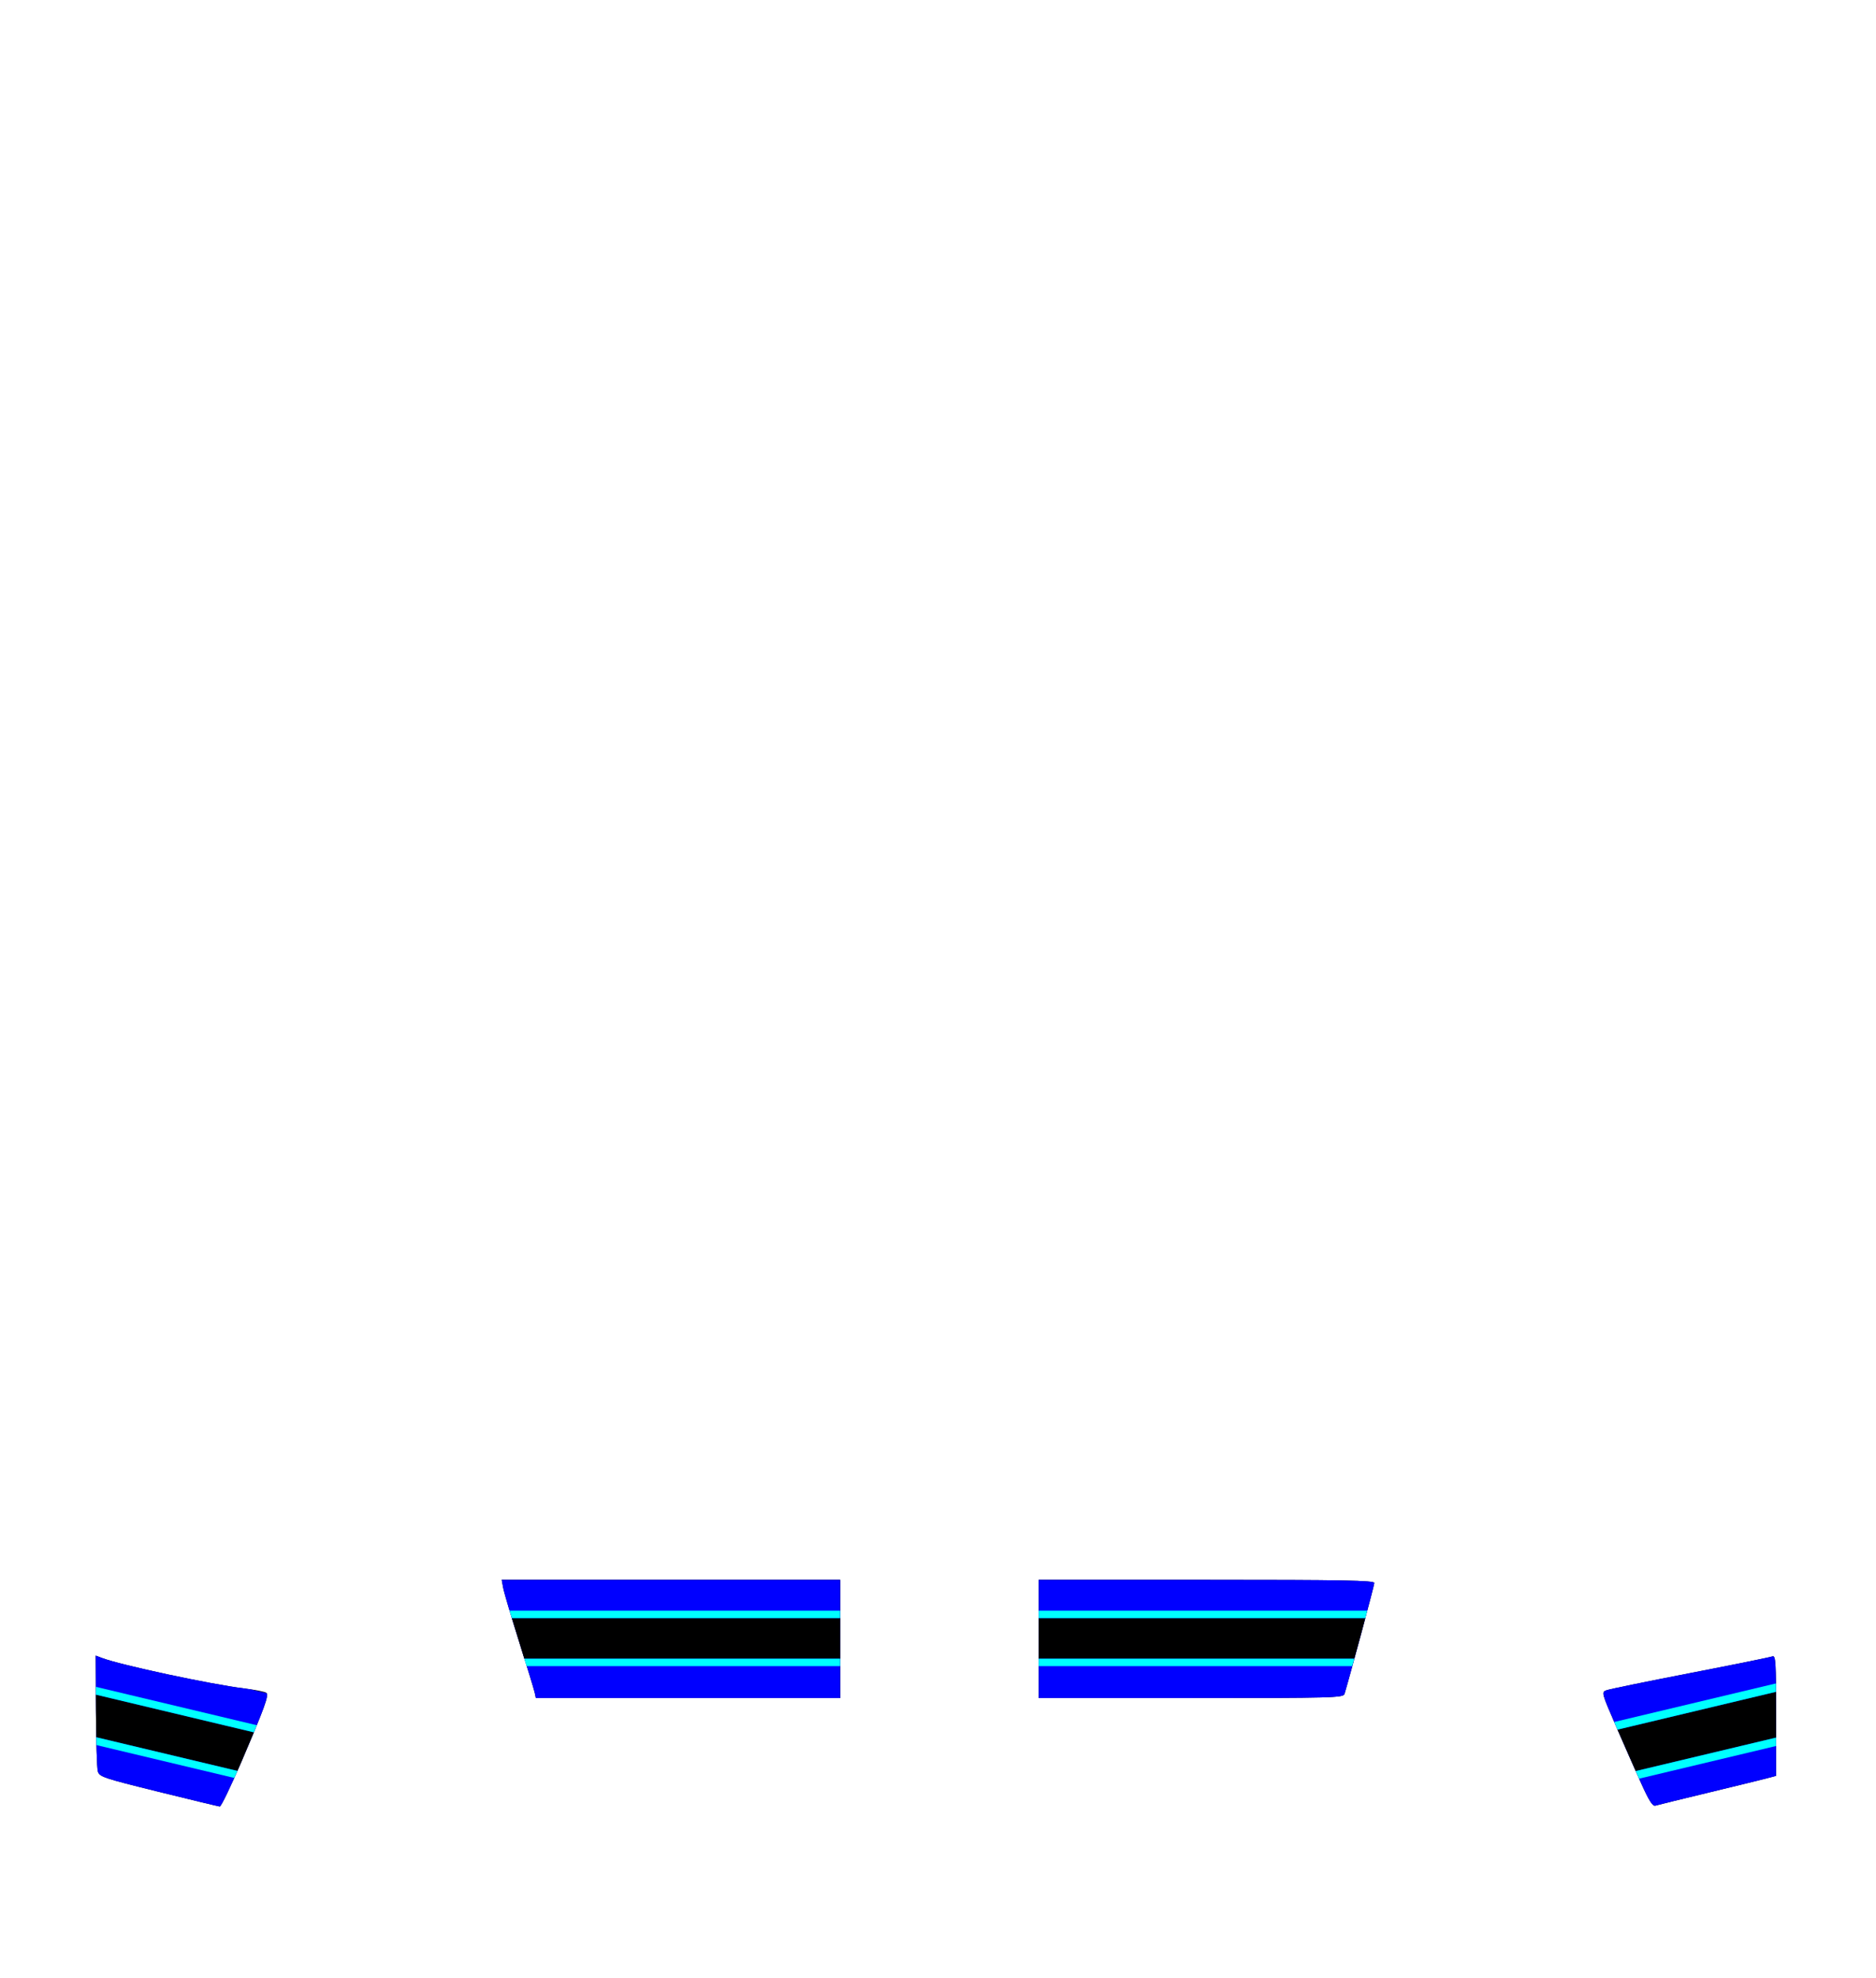 <?xml version="1.0" encoding="UTF-8" standalone="no"?>
<!-- Created with Inkscape (http://www.inkscape.org/) -->

<svg
   version="1.1"
   id="svg2"
   width="734.667"
   height="774.667"
   viewBox="0 0 734.667 774.667"
   xml:space="preserve"
   xmlns="http://www.w3.org/2000/svg"
   xmlns:svg="http://www.w3.org/2000/svg"><defs
     id="defs12" /><g
     id="layer1"><path
       fill="#000"
       d="m 62.05,701.692 c -21.676,-5.358 -23.138,-5.851 -23.74,-8.016 -0.353,-1.269 -0.683,-11.98 -0.734,-23.802 l -0.092,-21.496 2.367,0.9 c 7.356,2.797 42.562,10.338 55.892,11.972 4.3,0.527 8.16,1.301 8.579,1.72 1.018,1.018 -0.666,5.667 -9.7,26.771 -4.192,9.795 -8.039,17.775 -8.548,17.734 -0.509,-0.041 -11.32,-2.643 -24.024,-5.783 z"
       id="path257" /><path
       id="path1989"
       fill="#00f"
       d="m 37.484,648.379 0.092,21.494 c 0.051,11.823 0.381,22.534 0.734,23.803 0.602,2.165 2.064,2.658 23.74,8.016 12.704,3.14 23.514,5.745 24.023,5.785 0.509,0.041 4.356,-7.94 8.549,-17.734 8.74,-20.418 10.591,-25.422 9.781,-26.648 L 97.984,661.562 C 97.252,661.454 96.521,661.345 95.742,661.25 82.413,659.616 47.207,652.074 39.852,649.277 Z" /><path
       id="path1991"
       d="m 37.549,663.672 0.027,6.201 c 0.016,3.74 0.067,7.221 0.131,10.475 l 55.254,13.18 c 0.554,-1.258 1.088,-2.443 1.662,-3.785 1.94,-4.532 3.479,-8.173 4.787,-11.314 z" /><path
       id="path1993"
       fill="#0ff"
       d="m 37.707,680.348 c 0.021,1.078 0.045,2.086 0.07,3.072 l 53.969,12.873 c 0.386,-0.859 0.81,-1.847 1.215,-2.766 z" /><path
       id="path1995"
       fill="#0ff"
       d="m 37.537,660.607 0.012,3.064 61.861,14.756 c 0.409,-0.983 0.797,-1.924 1.15,-2.787 z" /></g><g
     id="layer2"><path
       fill="#000"
       d="m 642.777,698.547 c -2.236,-4.966 -6.683,-15.062 -9.88,-22.435 -5.751,-13.262 -5.792,-13.415 -3.75,-14.176 1.135,-0.423 15.87,-3.446 32.744,-6.717 16.874,-3.271 31.347,-6.203 32.162,-6.516 1.335,-0.512 1.482,1.775 1.482,23.096 v 23.664 l -3.471,0.93 c -1.909,0.511 -12.217,3.037 -22.907,5.613 -10.69,2.576 -20.084,4.883 -20.875,5.127 -1.073,0.331 -2.473,-1.853 -5.505,-8.585 z"
       id="path269"/><path
       id="path2021"
       fill="#00f"
       d="m 694.289,648.645 c -0.074,0.006 -0.153,0.027 -0.236,0.059 -0.815,0.313 -15.288,3.245 -32.162,6.516 -16.874,3.271 -31.609,6.293 -32.744,6.717 -2.042,0.761 -2.001,0.914 3.75,14.176 3.198,7.374 7.644,17.47 9.881,22.436 3.032,6.733 4.431,8.917 5.504,8.586 0.791,-0.244 10.185,-2.551 20.875,-5.127 10.69,-2.576 20.997,-5.102 22.906,-5.613 l 3.471,-0.93 v -23.664 c 0,-19.988 -0.128,-23.247 -1.244,-23.154 z" /><path
       id="path2023"
       d="m 695.502,662.561 -62.057,14.805 c 2.349,5.405 4.937,11.284 7.131,16.225 l 54.957,-13.107 v -8.684 c 0,-3.885 -0.015,-6.519 -0.031,-9.238 z" /><path
       id="path2025"
       fill="#0ff"
       d="m 695.533,680.482 -54.957,13.107 c 0.447,1.007 0.943,2.13 1.322,2.979 l 53.635,-12.795 z" /><path
       id="path2027"
       fill="#0ff"
       d="m 695.49,659.266 -63.338,15.107 c 0.289,0.667 0.42,0.99 0.744,1.738 0.165,0.381 0.377,0.859 0.549,1.254 l 62.057,-14.805 c -0.006,-0.97 -0.003,-2.456 -0.012,-3.295 z" /></g><g
     id="layer3"><path
       id="path129"
       d="m 196.469,618.715 0.607,3.236 c 0.334,1.78 3.143,11.256 6.244,21.057 3.101,9.801 5.84,18.757 6.084,19.902 l 0.443,2.082 h 59.588 59.59 v -23.139 -23.139 h -66.279 z m 210.301,0 v 23.139 23.139 h 59.635 c 55.99,0 59.664,-0.1 60.125,-1.621 2.243,-7.404 11.666,-42.494 11.666,-43.443 0,-0.987 -12.178,-1.213 -65.713,-1.213 z" /><path
       id="path1981"
       fill="#00f"
       d="m 196.469,618.715 0.607,3.236 c 0.334,1.78 3.143,11.256 6.244,21.057 3.101,9.801 5.84,18.757 6.084,19.902 l 0.443,2.082 h 59.588 59.59 v -23.139 -23.139 h -66.279 z m 210.301,0 v 23.139 23.139 h 59.635 c 55.99,0 59.664,-0.1 60.125,-1.621 2.243,-7.404 11.666,-42.494 11.666,-43.443 0,-0.987 -12.178,-1.213 -65.713,-1.213 z" /><path
       id="path1983"
       d="m 200.459,633.697 c 0.909,2.994 1.795,5.94 2.861,9.311 1.024,3.237 1.141,3.772 2.01,6.574 h 123.695 v -7.729 -8.156 z m 206.311,0 v 8.156 7.729 H 530.342 c 1.594,-5.808 2.775,-10.046 4.326,-15.885 z" /><path
       id="path1985"
       fill="#0ff"
       d="m 205.33,649.582 c 0.385,1.244 0.56,1.831 0.893,2.918 h 122.803 v -2.918 z m 201.439,0 V 652.5 h 122.766 c 0.28,-1.011 0.505,-1.82 0.807,-2.918 z" /><path
       id="path1987"
       fill="#0ff"
       d="m 199.561,630.775 c 0.258,0.864 0.613,1.982 0.898,2.922 h 128.566 v -2.922 z m 207.209,0 v 2.922 h 127.898 c 0.269,-1.015 0.524,-1.978 0.773,-2.922 z" /></g><g
     id="layer4">
     </g></svg>
